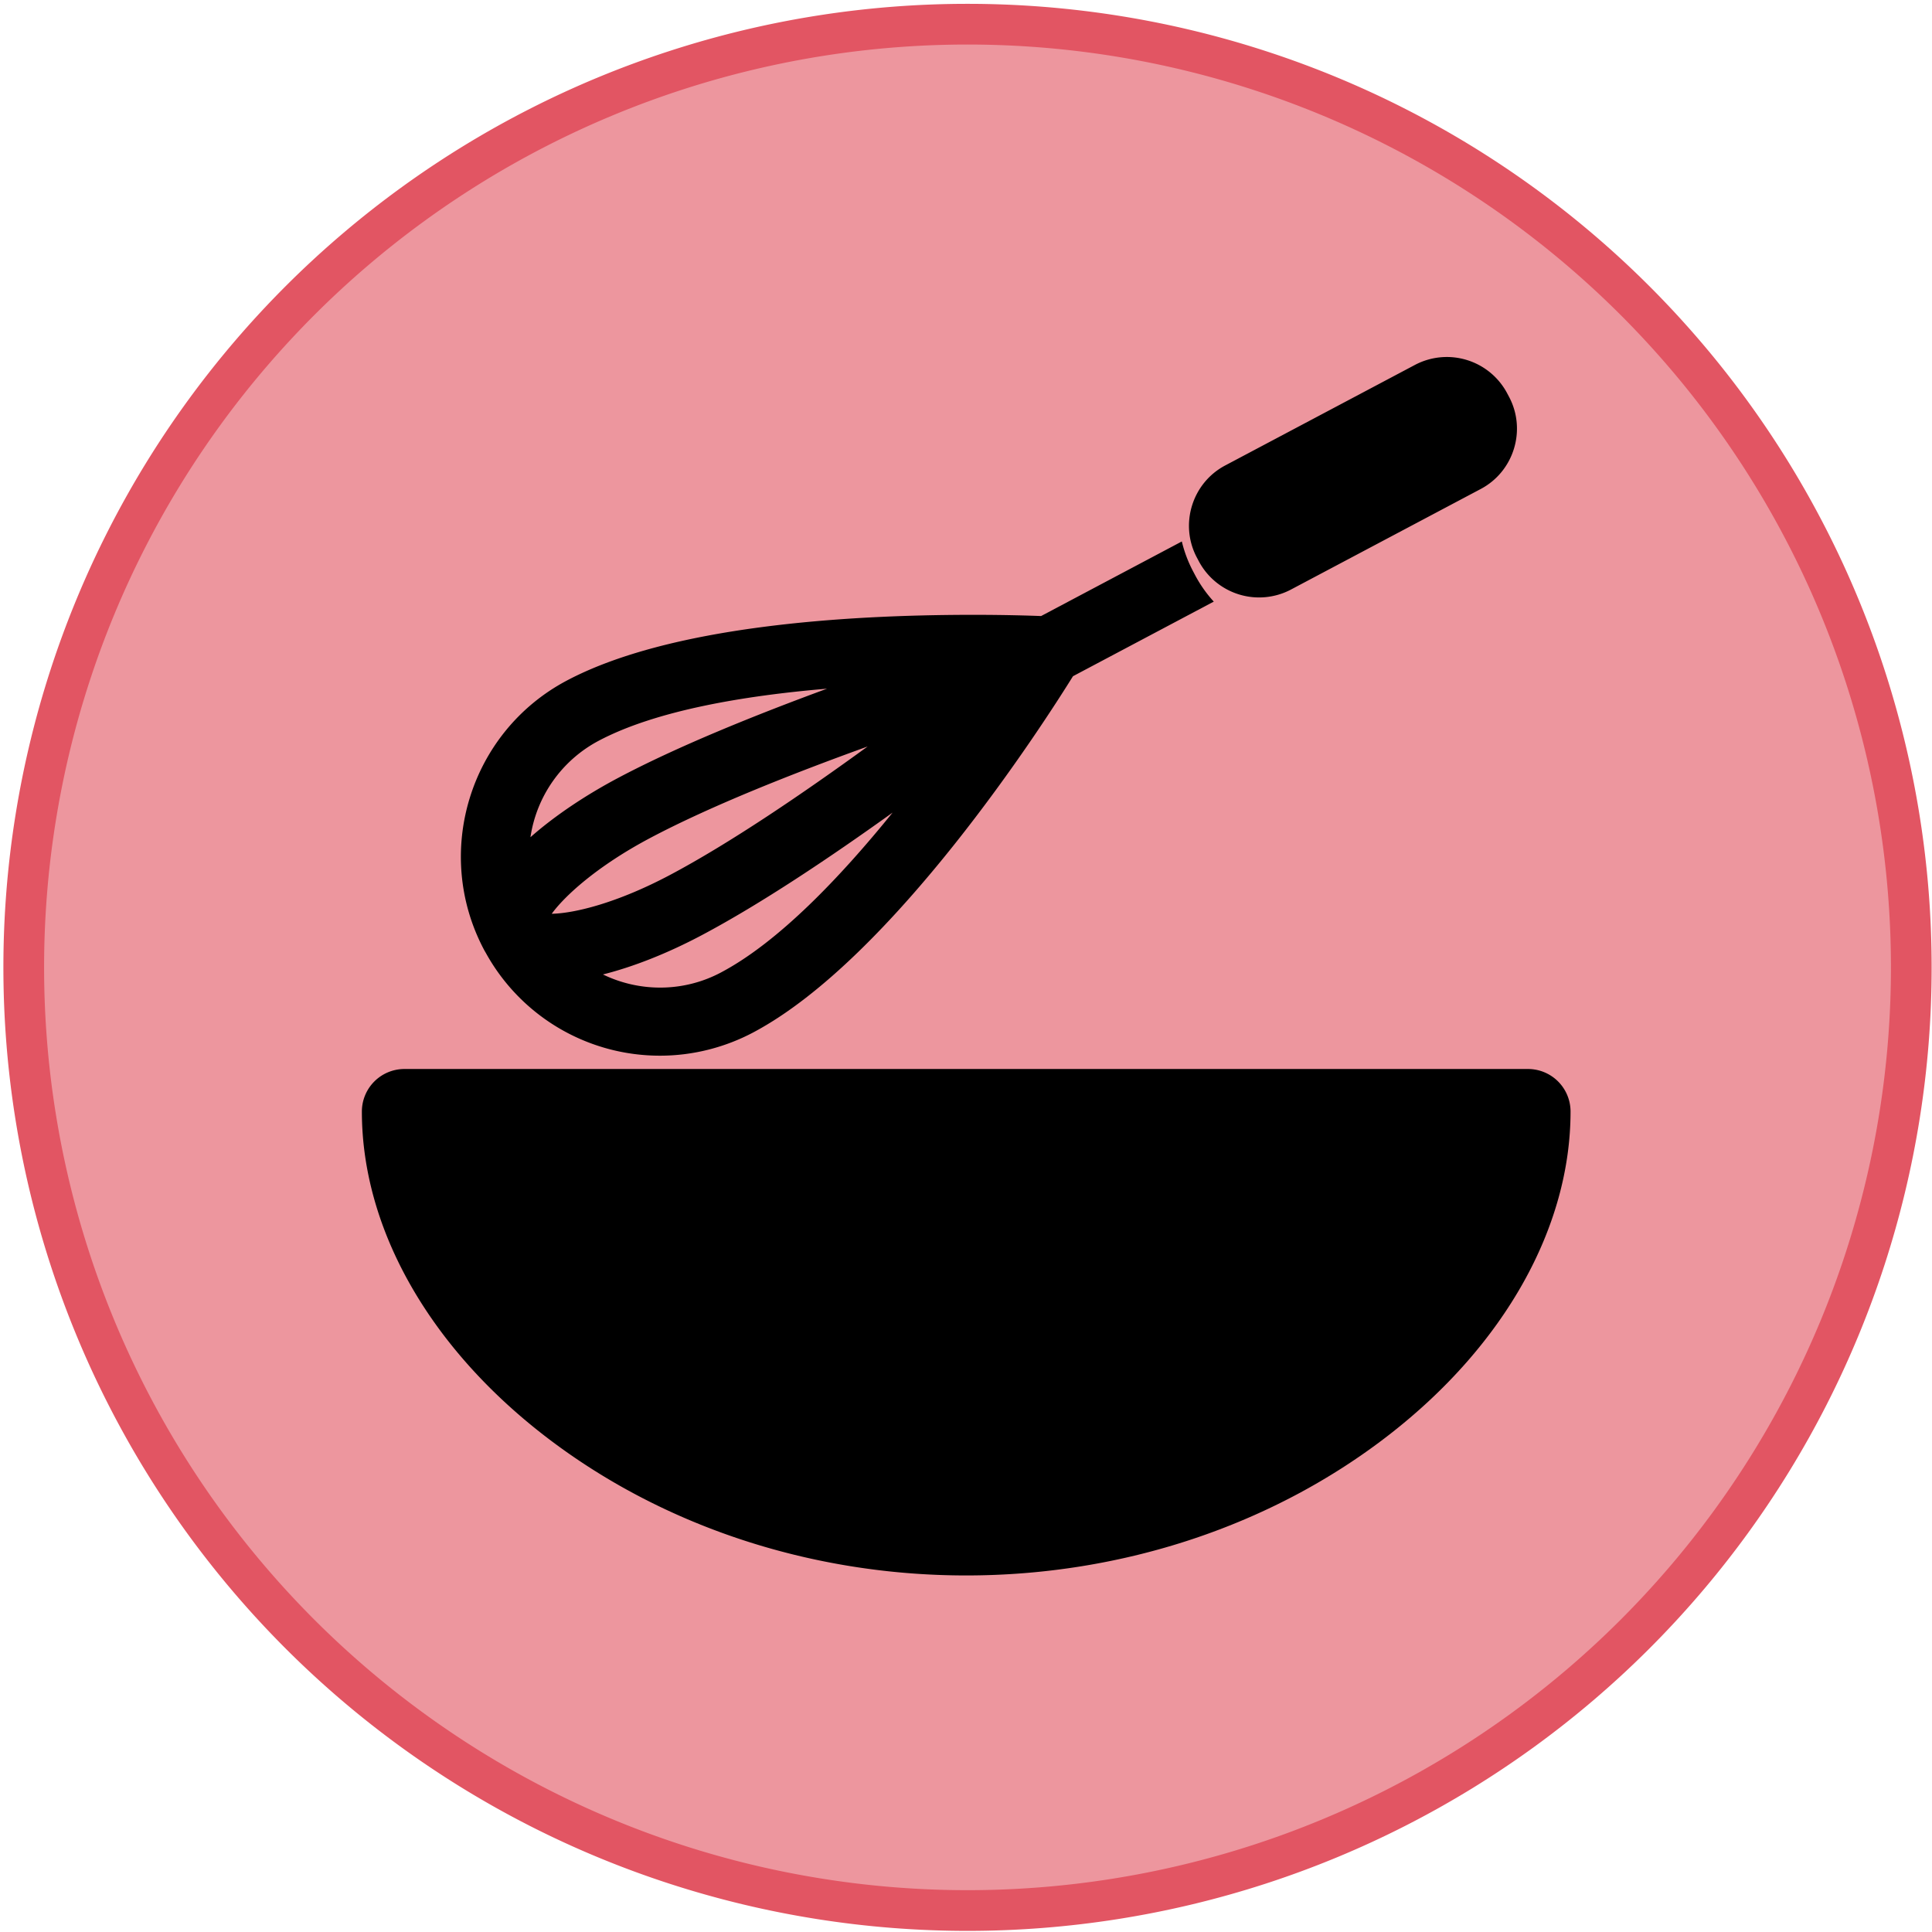 <svg xmlns="http://www.w3.org/2000/svg" width="128" height="128">
    <path d="M126.628 1020.452a62.527 62.487 0 0 1-125.055 0 62.527 62.487 0 1 1 125.055 0z" style="fill:#ed969e;fill-opacity:1;fill-rule:nonzero;stroke:#e25563;stroke-width:2.697;stroke-linecap:butt;stroke-linejoin:round;stroke-miterlimit:4;stroke-dasharray:none;stroke-dashoffset:0;stroke-opacity:1" transform="translate(0 -956.362)"/>
    <path fill="none" d="M426.69 2.736h58.17v58.17h-58.17z" style="stroke-width:1.212"/>
    <path d="M81.967 31.935a5.134 5.134 0 0 0 6.922 2.127l14.281-7.568c2.489-1.319 3.446-4.434 2.127-6.923l-.15-.282a5.136 5.136 0 0 0-6.922-2.127L83.944 24.73c-2.489 1.319-3.446 4.434-2.127 6.922zM28.212 61.148c.04.076.085.153.132.231a14.945 14.945 0 0 0 13.108 7.734c2.425 0 4.845-.604 7-1.746 10.502-5.566 21.826-23.21 24.05-26.791l10.587-5.61a9.607 9.607 0 0 1-1.396-1.976l-.15-.284a9.602 9.602 0 0 1-.856-2.263l-10.584 5.609c-.94-.037-2.746-.092-5.115-.092-9.68 0-22.84.858-30.558 4.948-7.291 3.865-10.082 12.937-6.223 20.23l.005.01zm17.842 1.695a9.732 9.732 0 0 1-4.602 1.15 9.867 9.867 0 0 1-4.298-.988c2.291-.577 4.846-1.583 7.423-2.949 4.43-2.347 9.649-5.842 14.36-9.224-3.94 4.872-8.58 9.73-12.883 12.01zm-3.875-7.311c-3.958 2.097-7.153 2.875-8.877 2.91.944-1.307 3.376-3.565 7.4-5.698 4.516-2.392 10.711-4.846 16.356-6.882-4.852 3.527-10.362 7.276-14.879 9.67zm-5.351-10.098c4.309-2.284 10.95-3.395 17.178-3.919-5.445 2-11.27 4.357-15.701 6.705-2.337 1.238-4.702 2.784-6.603 4.465a9.842 9.842 0 0 1 5.126-7.251z" style="fill:#000;stroke-width:.319" transform="translate(7.214 9.053)scale(.881)"/>
    <path d="M106.247 73.345H21.753a3.2 3.2 0 0 0-3.2 3.2c0 8.699 4.96 17.549 13.608 24.28 8.787 6.84 20.094 10.606 31.839 10.606 11.745 0 23.052-3.766 31.839-10.606 8.648-6.731 13.608-15.581 13.608-24.28a3.2 3.2 0 0 0-3.2-3.2Z" style="fill:#000;stroke-width:.319" transform="translate(7.63 6.207)scale(.881)"/>
</svg>

